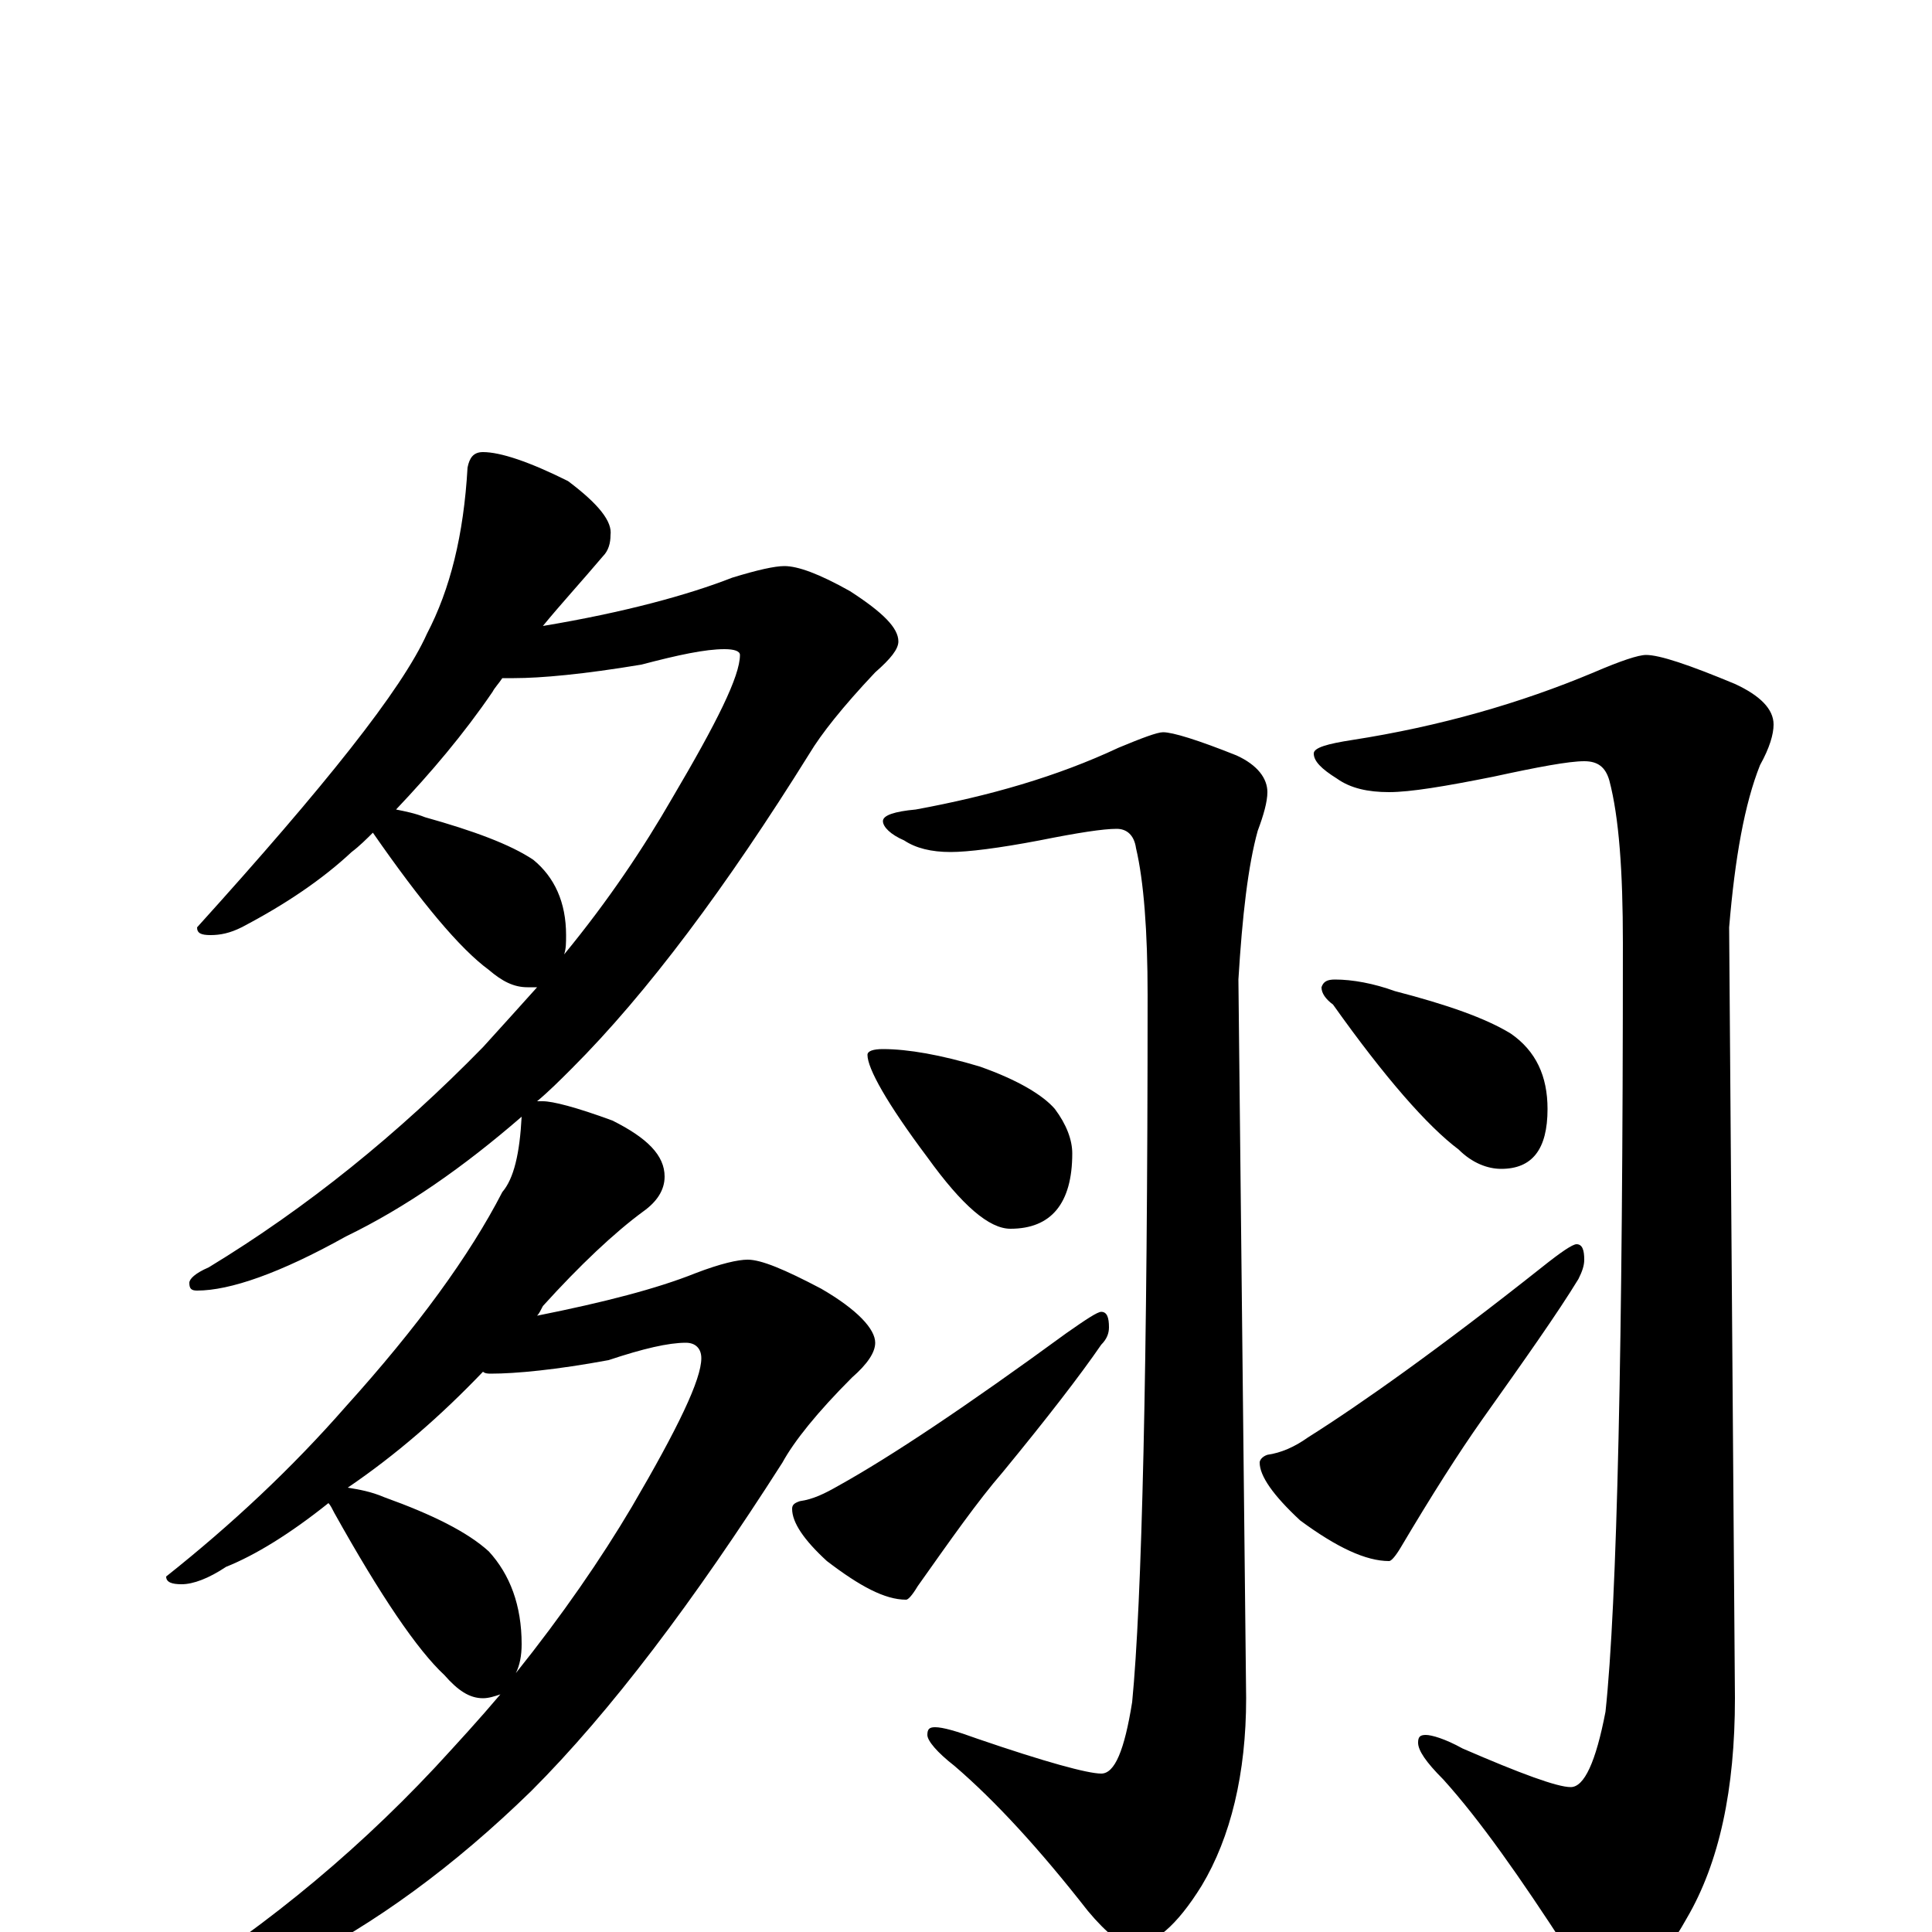 <?xml version="1.0" encoding="utf-8" ?>
<!DOCTYPE svg PUBLIC "-//W3C//DTD SVG 1.1//EN" "http://www.w3.org/Graphics/SVG/1.1/DTD/svg11.dtd">
<svg version="1.1" id="Layer_1" xmlns="http://www.w3.org/2000/svg" xmlns:xlink="http://www.w3.org/1999/xlink" x="0px" y="145px" width="1000px" height="1000px" viewBox="0 0 1000 1000" enable-background="new 0 0 1000 1000" xml:space="preserve">
<g id="Layer_1">
<path id="glyph" transform="matrix(1 0 0 -1 0 1000)" d="M250,766C259,766 274,761 294,751C310,739 317,730 316,723C316,719 315,715 312,712C301,699 290,687 281,676C323,683 356,692 379,701C392,705 401,707 406,707C413,707 424,703 440,694C457,683 465,675 465,668C465,664 461,659 453,652C436,634 425,620 419,610C376,541 335,486 296,447C290,441 284,435 278,430C279,430 280,430 281,430C286,430 298,427 317,420C335,411 344,402 344,391C344,384 340,378 333,373C318,362 300,345 281,324C280,322 279,320 278,319C313,326 340,333 360,341C373,346 382,348 387,348C394,348 406,343 425,333C444,322 453,312 453,305C453,300 449,294 441,287C423,269 411,254 405,243C359,171 316,114 275,73C235,34 194,4 152,-17C117,-36 89,-46 70,-46C67,-46 66,-45 66,-43C66,-41 70,-38 77,-35C130,-3 180,37 225,85C237,98 248,110 259,123C256,122 253,121 250,121C243,121 237,125 230,133C216,146 197,174 173,217C172,219 171,221 170,222C150,206 132,195 117,189C108,183 100,180 94,180C89,180 86,181 86,184C120,211 151,240 179,272C216,313 243,350 260,383C266,390 269,403 270,422C240,396 210,375 179,360C145,341 119,332 102,332C99,332 98,333 98,336C98,338 101,341 108,344C159,375 206,413 250,458C260,469 269,479 278,489C277,489 275,489 273,489C266,489 260,492 253,498C238,509 218,533 193,569C190,566 186,562 182,559C167,545 148,532 125,520C119,517 114,516 109,516C104,516 102,517 102,520C168,593 208,643 221,672C233,695 240,723 242,758C243,763 245,766 250,766M180,230C186,229 192,228 199,225C224,216 242,207 253,197C264,185 270,169 270,149C270,143 269,138 267,134C291,164 311,193 327,220C351,261 363,286 363,297C363,302 360,305 355,305C346,305 333,302 315,296C288,291 267,289 254,289C253,289 251,289 250,290C228,267 205,247 180,230M205,581C210,580 215,579 220,577C245,570 264,563 276,555C287,546 293,533 293,516C293,512 293,509 292,506C315,534 333,561 348,587C371,626 383,650 383,661C383,663 380,664 375,664C365,664 351,661 332,656C302,651 280,649 266,649C264,649 262,649 260,649C258,646 256,644 255,642C240,620 223,600 205,581M602,621C607,621 620,617 640,609C651,604 656,597 656,590C656,585 654,578 651,570C646,552 643,526 641,493l4,-372C645,82 637,49 622,24C609,3 597,-7 586,-7C581,-7 573,-1 563,11C538,43 515,68 494,86C485,93 480,99 480,102C480,105 481,106 484,106C488,106 495,104 506,100C541,88 563,82 570,82C577,82 582,94 586,119C591,170 594,292 594,485C594,518 592,544 588,561C587,568 583,571 578,571C571,571 558,569 538,565C517,561 501,559 492,559C482,559 474,561 468,565C461,568 457,572 457,575C457,578 463,580 474,581C512,588 547,598 579,613C591,618 599,621 602,621M457,457C470,457 487,454 507,448C527,441 540,433 546,426C552,418 555,410 555,403C555,377 544,364 523,364C512,364 498,376 480,401C459,429 449,447 449,454C449,456 452,457 457,457M570,321C573,321 574,318 574,313C574,310 573,307 570,304C559,288 542,266 519,238C506,223 492,203 475,179C472,174 470,172 469,172C458,172 445,179 428,192C416,203 410,212 410,219C410,221 411,222 414,223C421,224 427,227 434,231C461,246 500,272 552,310C562,317 568,321 570,321M852,661C859,661 874,656 898,646C911,640 918,633 918,625C918,620 916,613 911,604C903,584 898,556 895,520l3,-399C898,74 890,36 873,7C859,-18 845,-31 832,-31C827,-31 820,-24 811,-9C787,28 766,58 747,79C738,88 734,94 734,98C734,101 735,102 738,102C741,102 748,100 757,95C787,82 806,75 813,75C820,75 826,88 831,114C837,170 840,303 840,512C840,549 838,577 833,596C831,603 827,606 820,606C812,606 796,603 773,598C748,593 730,590 719,590C708,590 699,592 692,597C684,602 680,606 680,610C680,613 687,615 700,617C745,624 787,636 825,652C839,658 848,661 852,661M691,493C700,493 711,491 722,487C749,480 769,473 782,465C795,456 801,443 801,426C801,405 793,395 777,395C770,395 762,398 755,405C739,417 717,442 690,480C686,483 684,486 684,489C685,492 687,493 691,493M816,356C819,356 820,353 820,348C820,345 819,342 817,338C806,320 789,296 767,265C755,248 741,226 725,199C722,194 720,192 719,192C707,192 692,199 673,213C659,226 652,236 652,243C652,244 653,246 656,247C663,248 670,251 677,256C704,273 745,302 798,344C808,352 814,356 816,356z"/>
</g>
</svg>
